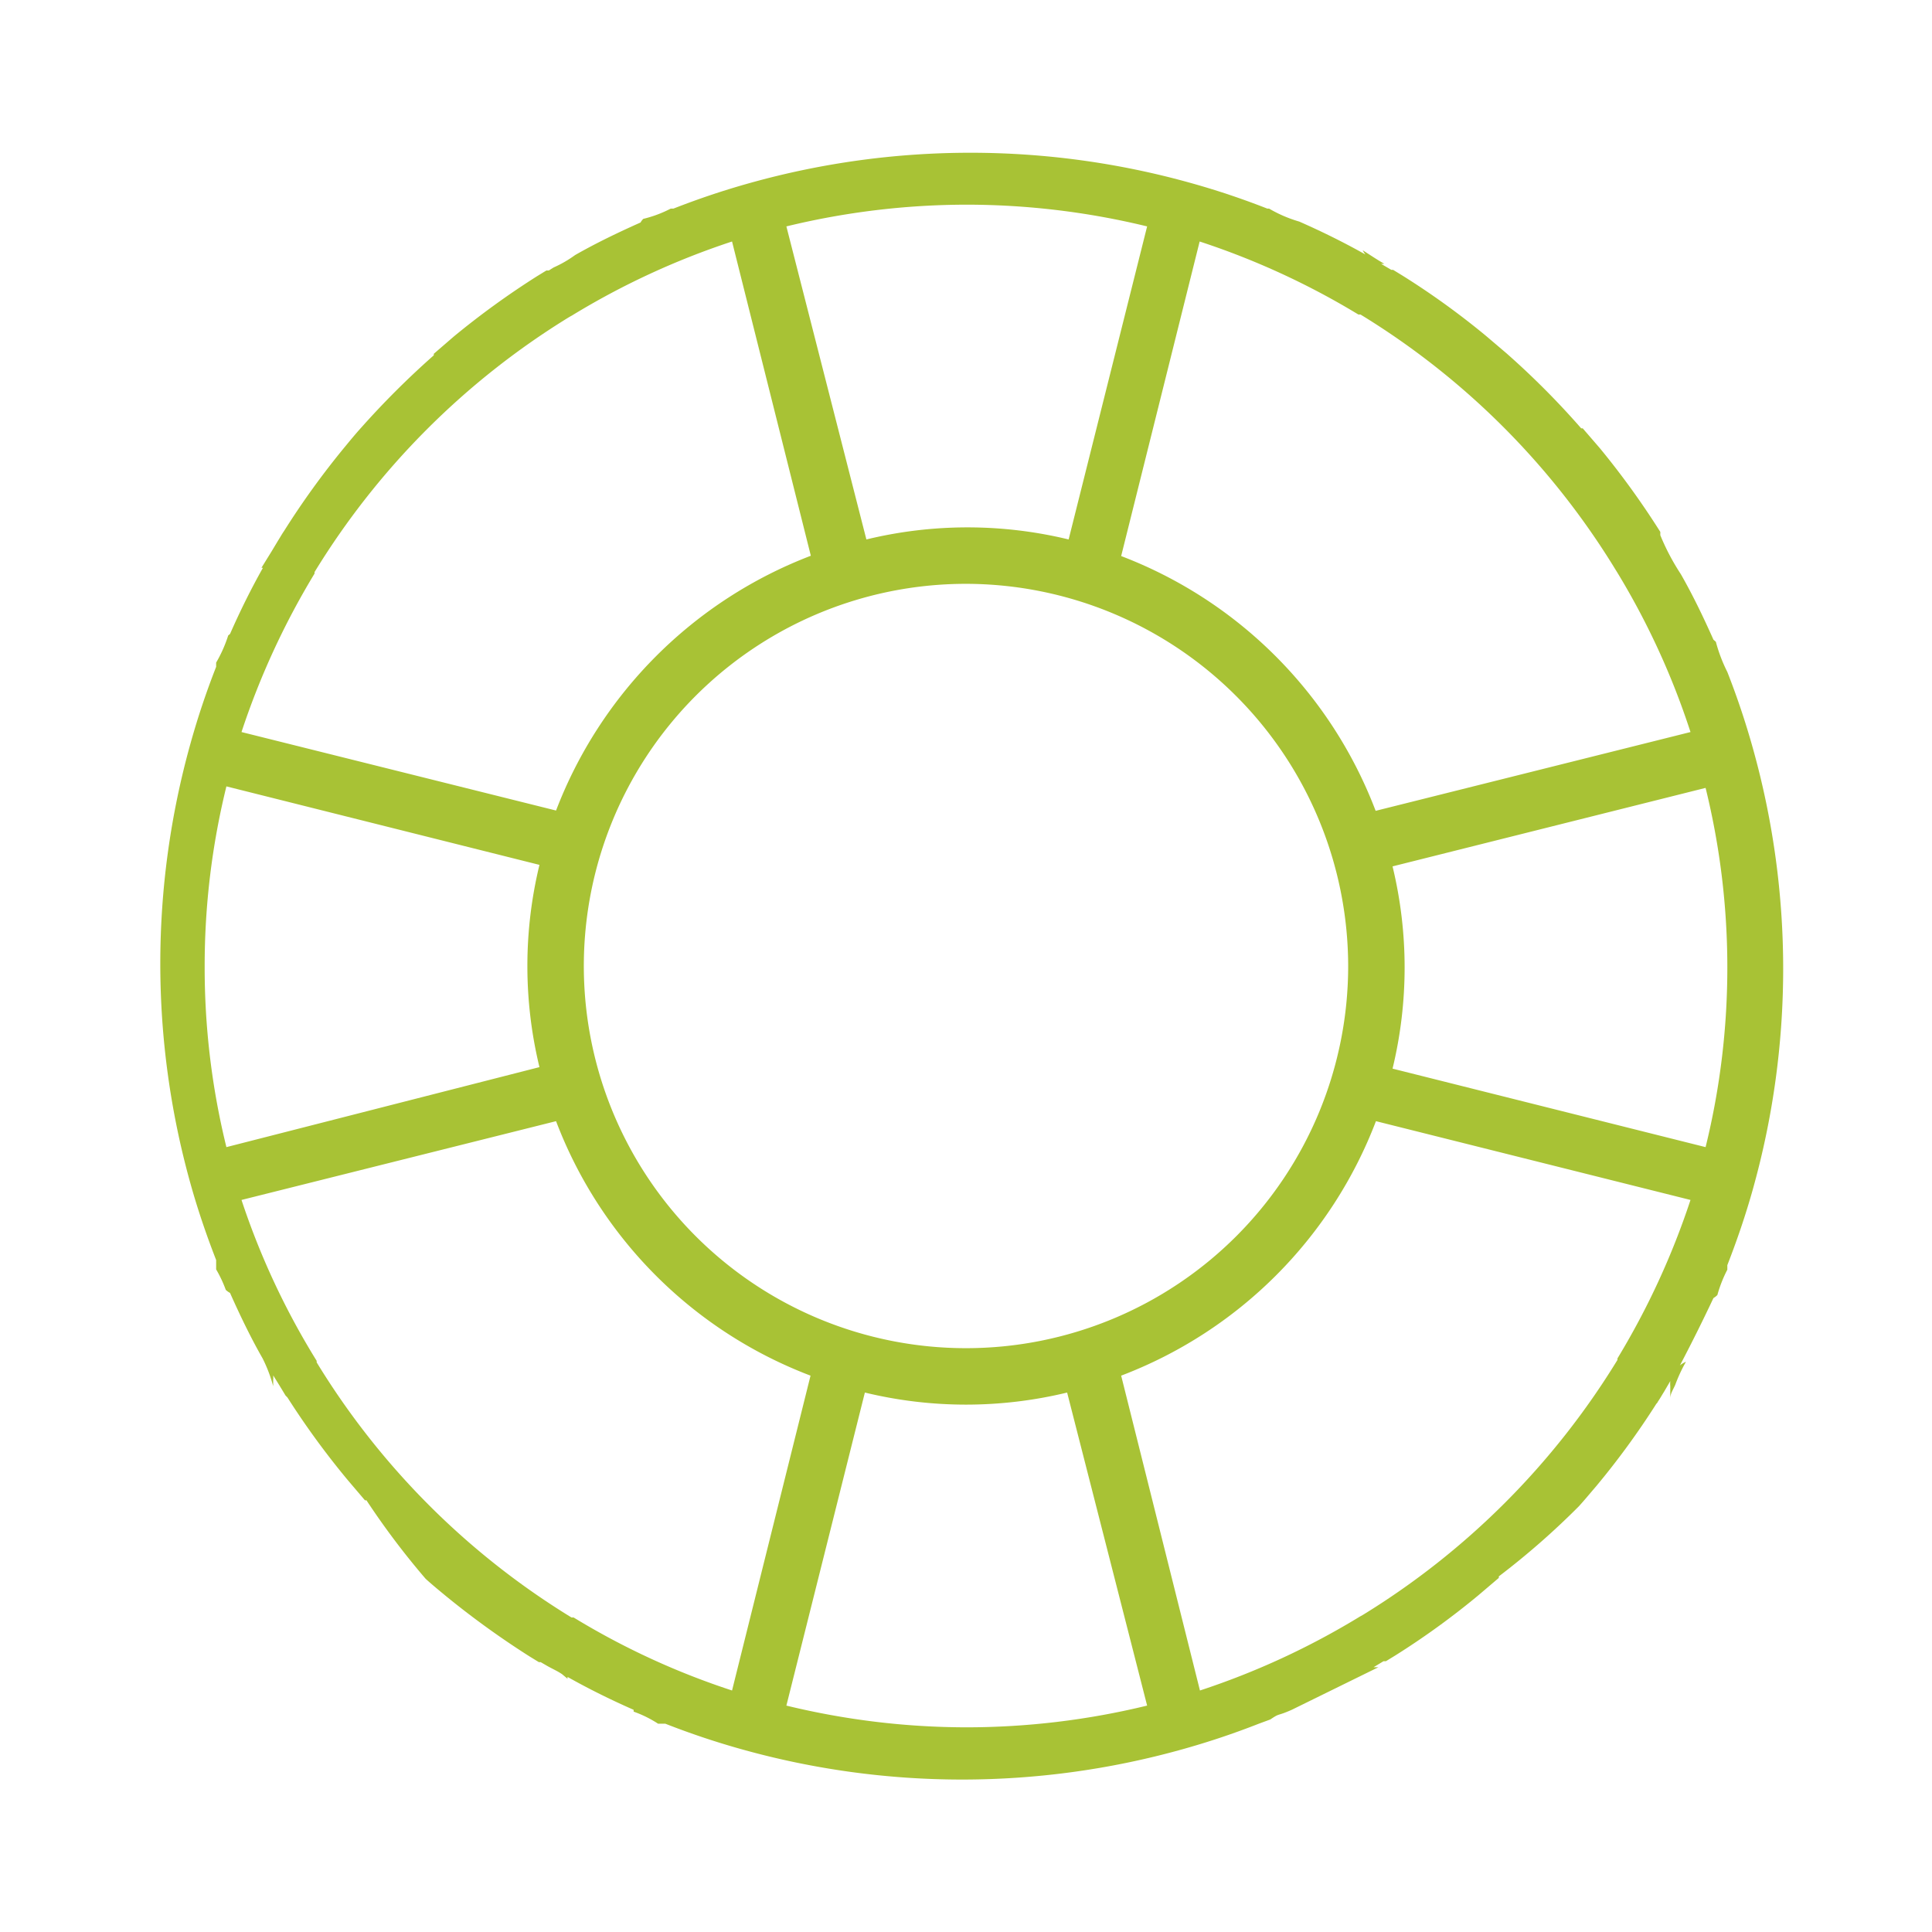 <svg id="Capa_1" data-name="Capa 1" xmlns="http://www.w3.org/2000/svg" viewBox="0 0 64 64"><defs><style>.cls-1{fill:#a8c235;}</style></defs><title>ICONOS</title><path class="cls-1" d="M56.76,43a.64.64,0,0,0,.13-.1,4.31,4.31,0,0,1,.33-.84v-.15c.32-.82.61-1.67.85-2.53,0,0,0,0,0,0h0a27.07,27.07,0,0,0,0-14.58h0v0a26.09,26.09,0,0,0-.85-2.54h0a5.12,5.12,0,0,1-.38-1l-.08-.07c-.33-.74-.68-1.47-1.08-2.17l0,0A7.61,7.61,0,0,1,55,17.73L55,17.62l0,0a27.36,27.36,0,0,0-2-2.77,0,0,0,0,1,0,0l-.57-.66-.05,0A27,27,0,0,0,49.9,11.7l0,0-.67-.57h0a25.88,25.88,0,0,0-2.77-2s0,0,0,0l-.31-.19-.06,0-.34-.2.11,0c-.25-.14-.48-.3-.72-.45a1.1,1.1,0,0,0,.09.14c-.71-.4-1.44-.76-2.19-1.09l0,0a4.39,4.39,0,0,1-1-.43h-.06a26.09,26.09,0,0,0-2.54-.85h0a27.11,27.11,0,0,0-14.59,0h0a26.09,26.09,0,0,0-2.54.85h-.09a4,4,0,0,1-.91.34.47.47,0,0,0-.09.12c-.74.33-1.47.68-2.17,1.08h0a3.85,3.85,0,0,1-.71.41l-.16.1-.08,0-.31.19s0,0,0,0a27.23,27.23,0,0,0-2.76,2h0l-.66.57,0,.05a28.25,28.25,0,0,0-2.39,2.38s0,0,0,0c-.2.22-.38.44-.57.67,0,0,0,0,0,0a27,27,0,0,0-2,2.77l0,0c-.07.1-.13.21-.2.32l0,0-.21.35-.34.55.05,0c-.4.71-.76,1.44-1.09,2.19,0,0,0,0-.06.05a4.5,4.5,0,0,1-.4.9v.14a26.09,26.09,0,0,0-.85,2.54v0h0a27.07,27.07,0,0,0,0,14.58h0s0,0,0,0c.24.86.53,1.71.85,2.53v.31a4.22,4.22,0,0,1,.32.68.71.71,0,0,0,.14.1c.33.74.68,1.47,1.08,2.17h0a4.85,4.85,0,0,1,.35.92v-.21a.8.8,0,0,0,0-.15l.21.34,0,0,.2.33.06.06a26.79,26.79,0,0,0,2,2.74,0,0,0,0,1,0,0l.57.67.05,0A25.67,25.67,0,0,0,14.1,52.3l0,0c.22.2.44.38.67.57h0a28.63,28.63,0,0,0,2.77,2l0,0,.31.19.06,0,.19.11c.17.1.36.18.52.29l.18.15,0-.06c.71.4,1.44.76,2.19,1.09l0,.06a3.82,3.82,0,0,1,.81.4h.24a26.09,26.09,0,0,0,2.54.85h0a27.07,27.07,0,0,0,14.58,0h0a26.09,26.09,0,0,0,2.54-.85l.38-.14c.34-.23.19-.09.71-.32l2.87-1.41-.16,0,.33-.2.08,0,.31-.19s0,0,0,0a25.76,25.76,0,0,0,2.76-2h0l.67-.57,0-.05A25.67,25.67,0,0,0,52.3,49.9s0,0,0,0c.2-.22.38-.44.57-.66a0,0,0,0,0,0,0,26.46,26.46,0,0,0,2-2.74.18.18,0,0,0,.05-.07c.07-.1.13-.21.2-.32l0,0,.21-.36a1,1,0,0,0,0,.17v.4c0-.16.11-.31.17-.46a5.12,5.12,0,0,1,.35-.75.82.82,0,0,0-.2.12C56.07,44.43,56.43,43.7,56.76,43Zm.46-11a24.86,24.86,0,0,1-.72,6l-10.37-2.6a14.23,14.23,0,0,0,0-6.7l10.37-2.6A24.86,24.86,0,0,1,57.22,32ZM39.74,8A25.37,25.37,0,0,1,45,10.42l.07,0a25.41,25.41,0,0,1,8.44,8.44l.05.08A25.14,25.14,0,0,1,56,24.25L45.57,26.86a14.58,14.58,0,0,0-8.43-8.44Zm4.92,24A12.66,12.66,0,1,1,32,19.34,12.68,12.68,0,0,1,44.66,32ZM32,6.78a25.37,25.37,0,0,1,6,.72l-2.6,10.37a14.23,14.23,0,0,0-6.7,0L26.05,7.5A25.37,25.37,0,0,1,32,6.78ZM10.42,19l0-.05a25.54,25.54,0,0,1,8.44-8.45l.09-.05A25.37,25.37,0,0,1,24.25,8l2.61,10.41a14.63,14.63,0,0,0-8.44,8.44L8,24.25A25.6,25.6,0,0,1,10.42,19ZM6.78,32a24.86,24.86,0,0,1,.72-5.95l10.37,2.6a14.23,14.23,0,0,0,0,6.7L7.5,38A24.86,24.86,0,0,1,6.78,32ZM24.25,56A25,25,0,0,1,19,53.58l-.07,0a25.44,25.44,0,0,1-8.44-8.45l0-.05A25.06,25.06,0,0,1,8,39.75l10.42-2.61a14.54,14.54,0,0,0,8.43,8.43ZM32,57.22a25.37,25.37,0,0,1-5.95-.72l2.6-10.37a14.23,14.23,0,0,0,6.7,0L38,56.5A25.37,25.37,0,0,1,32,57.22ZM53.58,45l0,.05a25.54,25.54,0,0,1-8.44,8.45l-.09.05A25.37,25.37,0,0,1,39.75,56L37.14,45.57a14.58,14.58,0,0,0,8.44-8.43L56,39.75A25.6,25.6,0,0,1,53.58,45Z"/></svg>